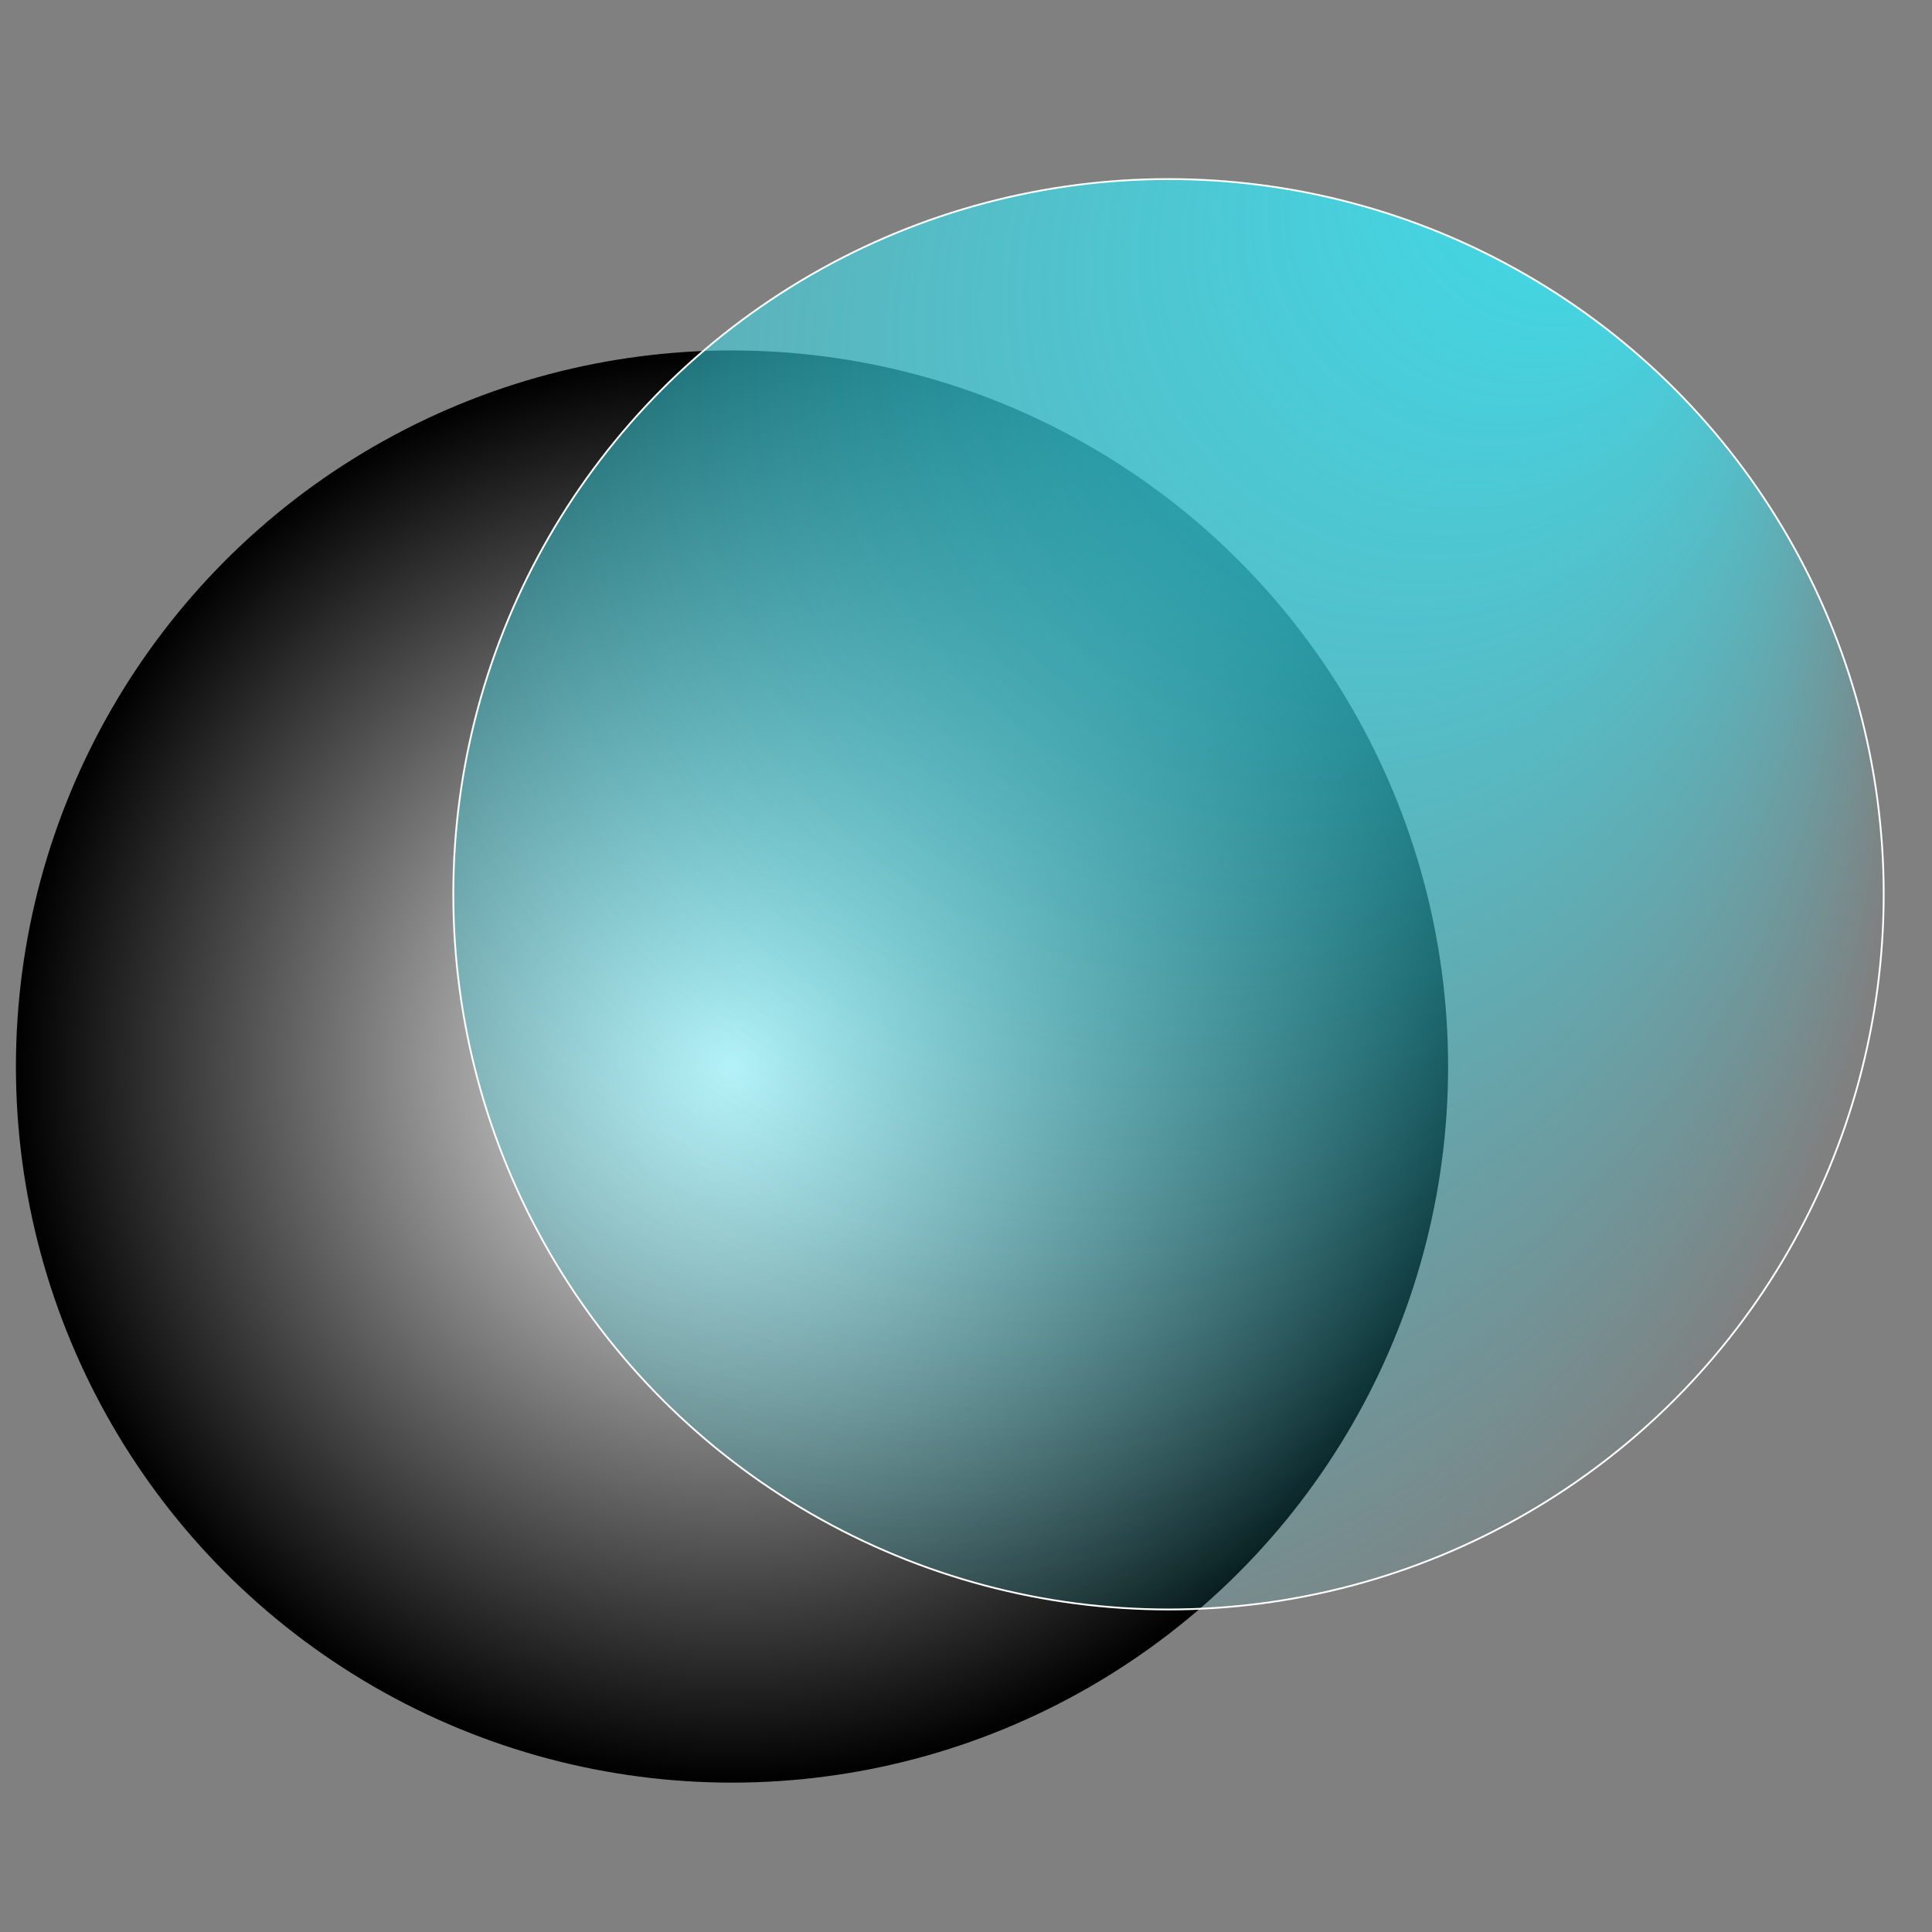 <?xml version="1.0" encoding="utf-8"?>
<!-- Generator: Adobe Illustrator 22.0.1, SVG Export Plug-In . SVG Version: 6.00 Build 0)  -->
<svg version="1.1" id="Layer_1" xmlns="http://www.w3.org/2000/svg" xmlns:xlink="http://www.w3.org/1999/xlink" x="0px" y="0px"
	 viewBox="0 0 1080 1080" style="enable-background:new 0 0 1080 1080;" xml:space="preserve">
<rect x="0" y="0" width="1080" height="1080" fill="#808080" stroke="none"/>
<style type="text/css">
	.st0{fill:url(#SVGID_1_);stroke:#000000;stroke-miterlimit:10;}
	.st1{fill:url(#SVGID_2_);stroke:#FFFFFF;stroke-miterlimit:10;}
</style>
<g>
	<radialGradient id="SVGID_1_" cx="409.159" cy="596.19" r="399.81" gradientUnits="userSpaceOnUse">
		<stop  offset="0" style="stop-color:#FFFFFF"/>
		<stop  offset="1" style="stop-color:#000000"/>
	</radialGradient>
	<circle class="st0" cx="409.2" cy="596.2" r="399.8"/>
	
		<radialGradient id="SVGID_2_" cx="419.188" cy="421.022" r="640.854" fx="938.295" fy="45.228" gradientUnits="userSpaceOnUse">
		<stop  offset="0" style="stop-color:#3DDEED"/>
		<stop  offset="1" style="stop-color:#3DDEED;stop-opacity:0"/>
	</radialGradient>
	<circle class="st1" cx="653.2" cy="499.9" r="399.8"/>
</g>
</svg>
